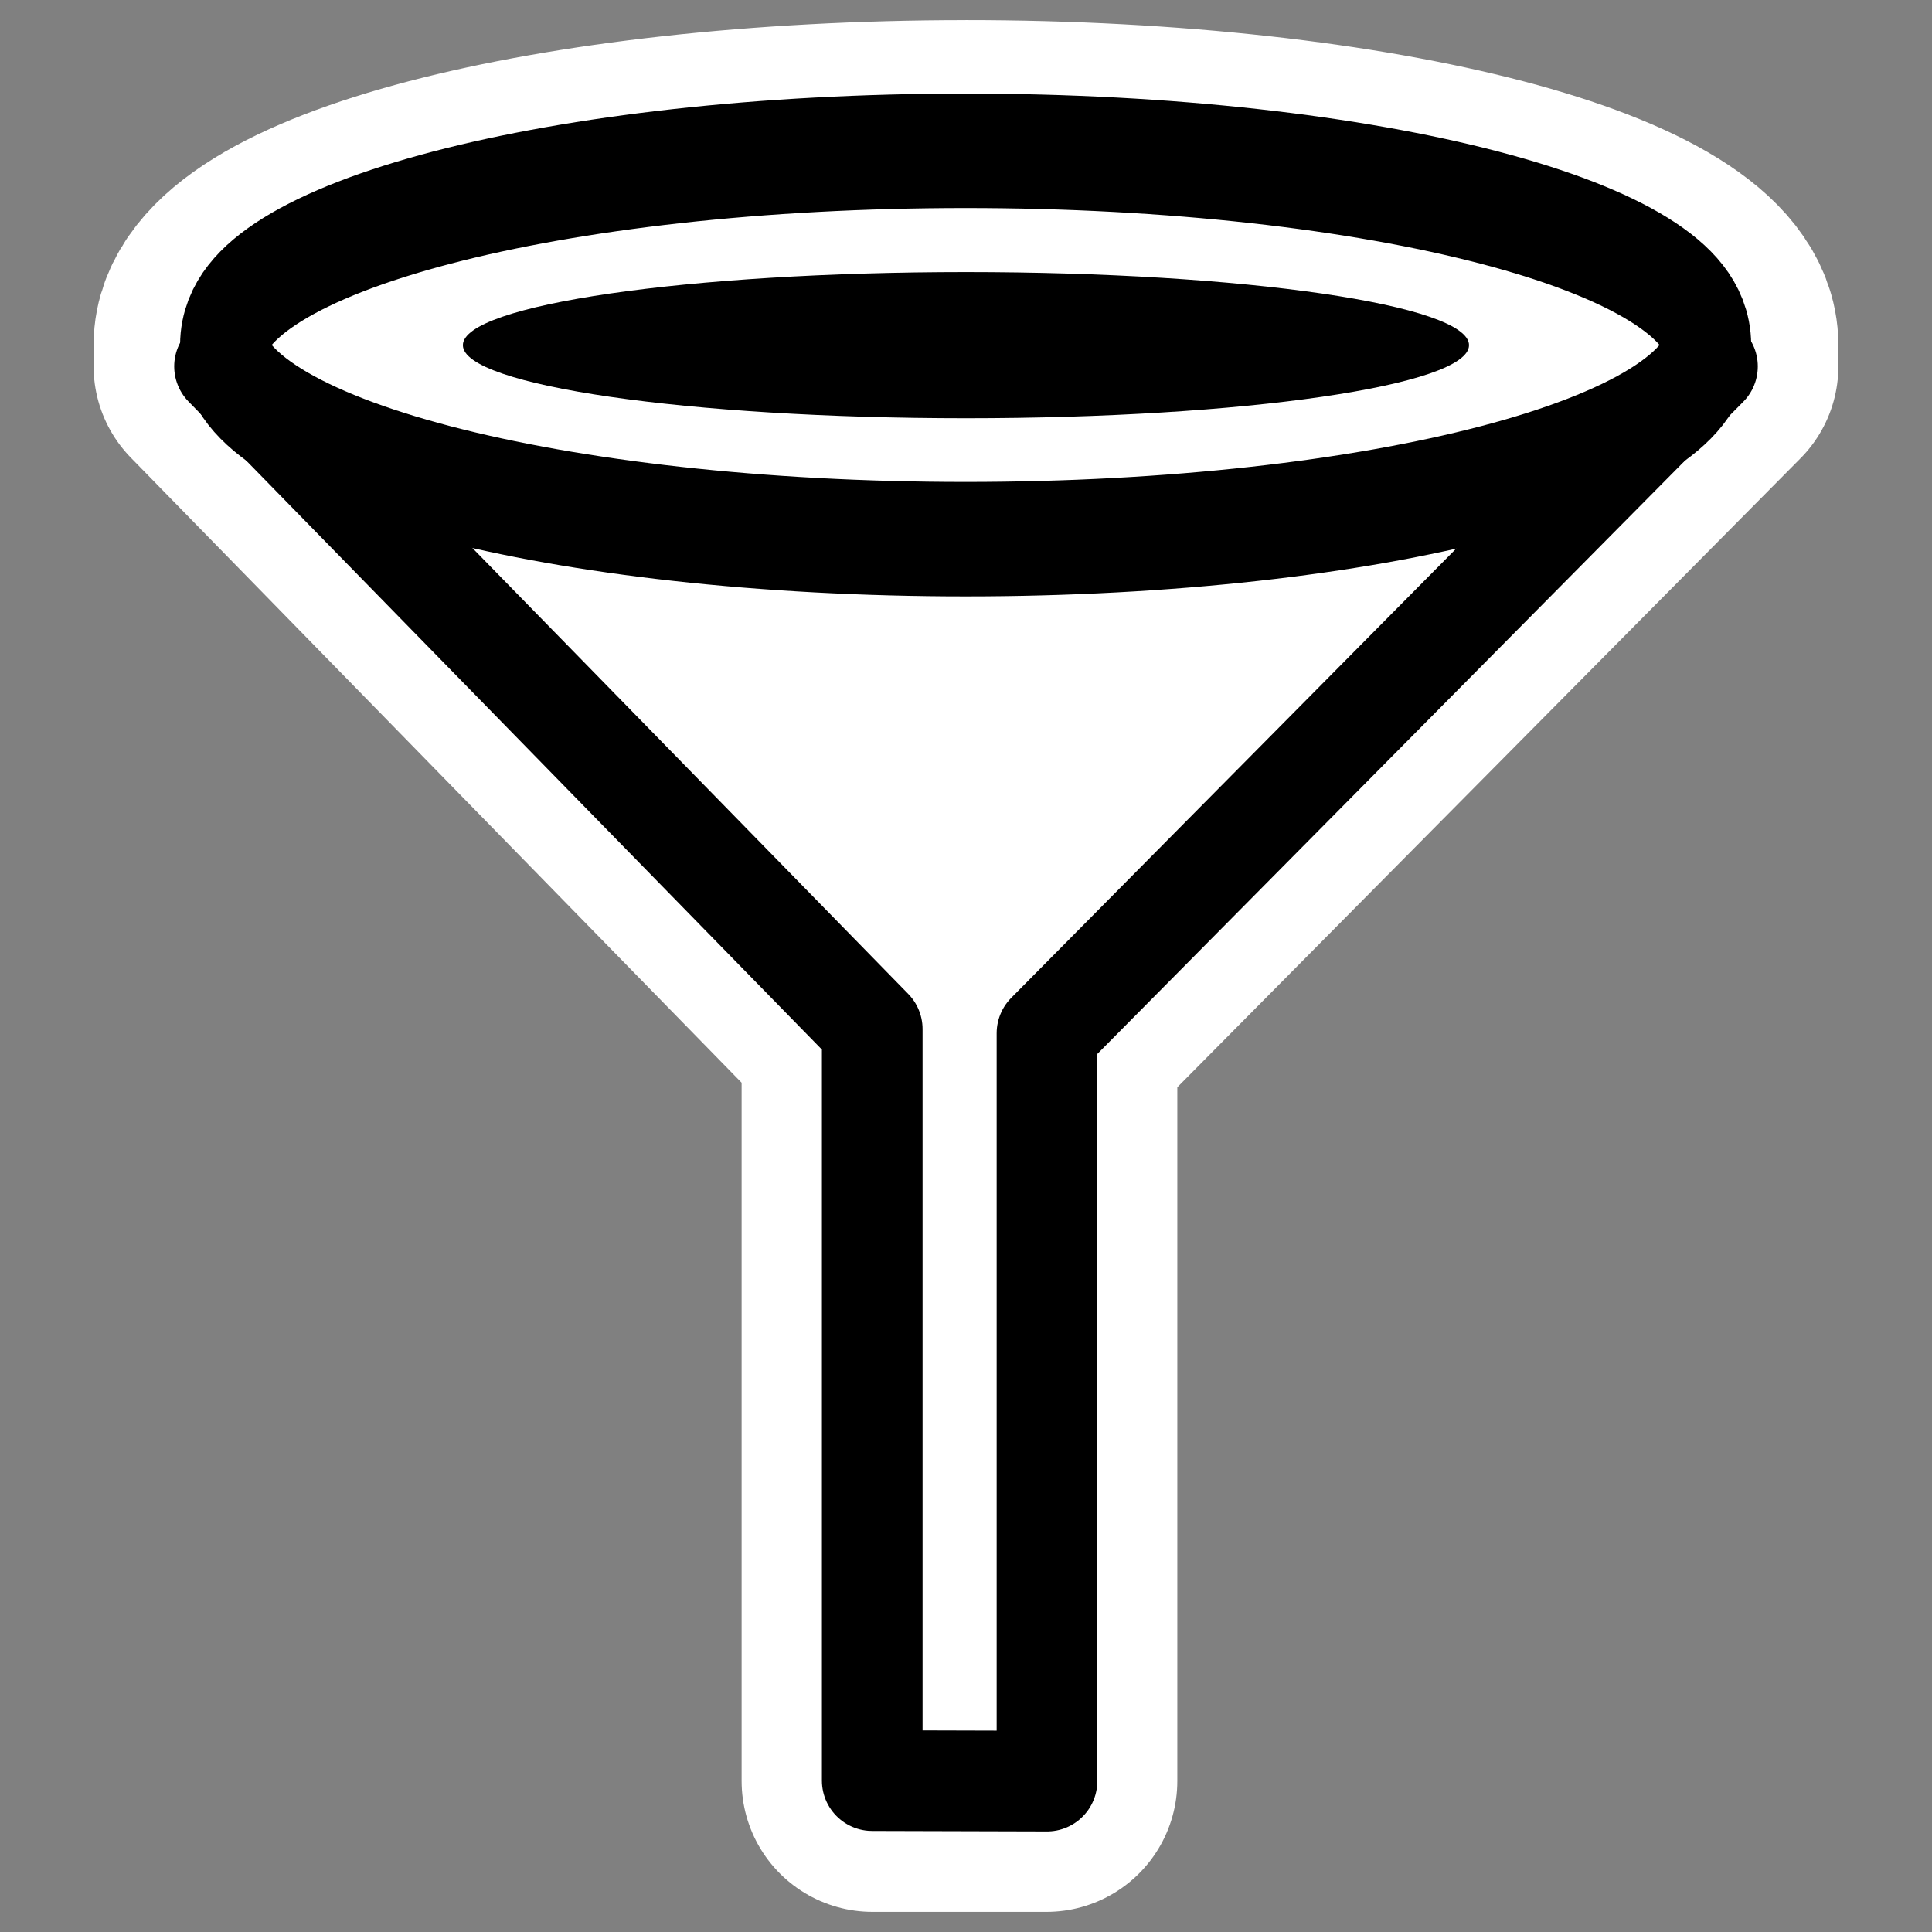 <svg xmlns="http://www.w3.org/2000/svg" id="svg1" x="0" y="0" version="1.0" viewBox="0 0 60 60">
  <rect x="0" y="0" width="60" height="60" fill="#808080" stroke="none"/>
  <path id="path1100" fill="none" stroke="#fff" stroke-linecap="round" stroke-linejoin="round" stroke-width="8.125" d="M30 4.688c-12.713 0-23.031 2.701-23.031 6.031v.656l20.125 20.594v23.343H32.5V32.094l20.53-20.719v-.656c0-3.33-10.317-6.032-23.03-6.032z"/>
  <path id="path685" fill="#fff" fill-rule="evenodd" stroke="#000" stroke-linecap="round" stroke-linejoin="round" stroke-width="3.126" d="M27.088 55.299v-23.34L6.973 11.379h46.054l-20.512 20.71v23.225l-5.427-.015z"/>
  <path id="path686" fill="#fff" fill-rule="evenodd" stroke="#000" stroke-linejoin="round" stroke-width="2.55" d="M51.405 10.885c0 2.388-9.576 4.326-21.376 4.326S8.652 13.273 8.652 10.885s9.577-4.326 21.377-4.326 21.376 1.938 21.376 4.326z" transform="matrix(1.077 0 0 1.394 -2.352 -4.46)"/>
  <path id="path687" fill="#000" fill-rule="evenodd" d="M43.727 10.965c0 .844-6.369 1.529-14.216 1.529s-14.216-.685-14.216-1.529c0-.845 6.369-1.53 14.216-1.53s14.216.685 14.216 1.53z" transform="matrix(1.099 0 0 1.484 -2.434 -5.552)"/>
</svg>
